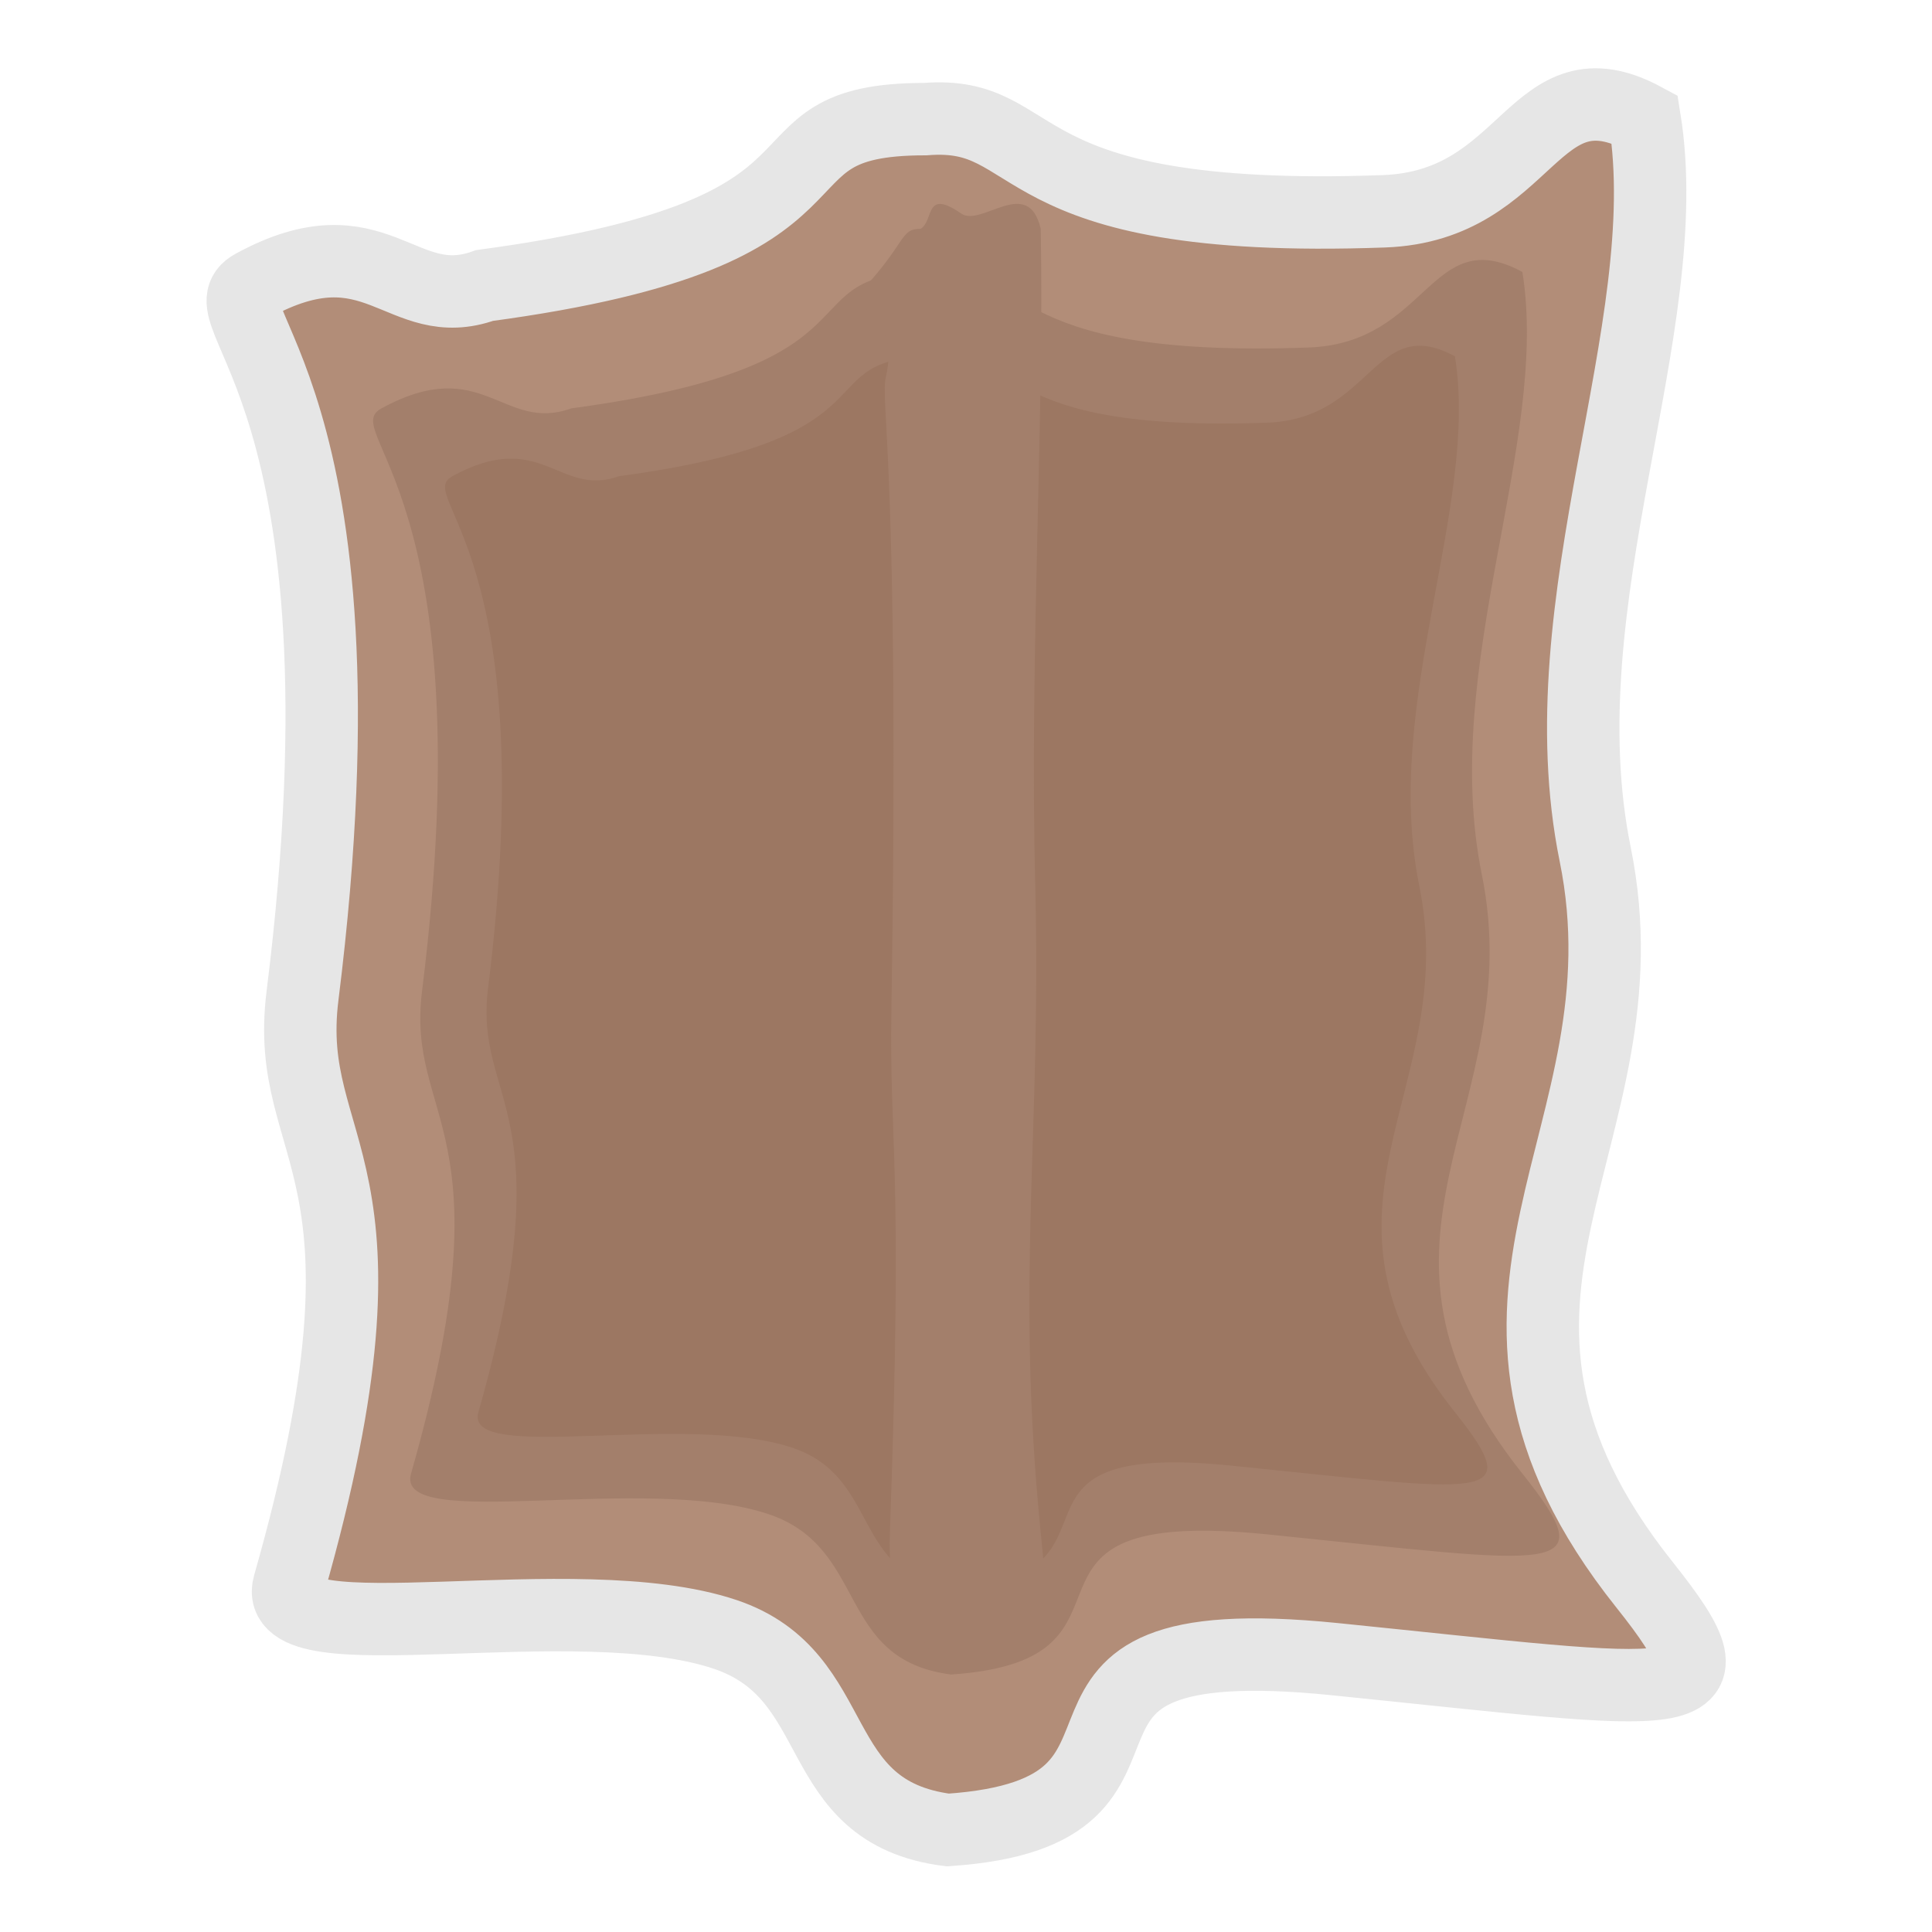 <svg width="501" height="501" viewBox="0 0 501 501" fill="none" xmlns="http://www.w3.org/2000/svg">
<path d="M78.441 258.256C98.262 99.683 51.623 81.663 65.615 74.031C97.68 56.541 103.963 81.864 125.664 74.031C230.02 60.039 190.942 30.89 239.93 30.89C271.522 28.395 258.586 58.436 358.86 54.792C396.927 53.409 397.337 15.149 426.486 30.89C435.231 85.108 400.252 155.65 413.66 221.527C428.73 295.567 367.022 336.377 426.486 410.999C452.751 443.959 438.145 439.565 346.033 430.238C253.922 420.91 314.638 469.953 245.76 474.545C209.125 469.835 219.82 434.505 188.045 423.825C149.028 410.711 69.571 429.801 74.943 410.999C106.426 300.814 73.246 299.814 78.441 258.256Z" fill="#B28D78" stroke="#E6E6E6" stroke-width="18.779"/>
<path d="M109.454 256.916C125.703 126.917 87.468 112.145 98.939 105.888C125.226 91.55 130.377 112.31 148.167 105.888C233.718 94.418 201.682 70.521 241.843 70.521C267.742 68.476 257.137 93.104 339.342 90.116C370.55 88.982 370.886 57.617 394.782 70.521C401.951 114.969 373.275 172.799 384.268 226.806C396.622 287.504 346.033 320.96 394.782 382.135C416.314 409.156 404.34 405.554 328.827 397.907C253.313 390.261 303.089 430.466 246.622 434.231C216.589 430.369 225.357 401.405 199.307 392.65C167.321 381.9 102.182 397.549 106.586 382.135C132.396 291.806 105.195 290.986 109.454 256.916Z" fill="#A37F6B"/>
<path d="M126.569 256.177C140.847 141.948 107.251 128.967 117.33 123.47C140.428 110.871 144.954 129.112 160.586 123.47C235.759 113.391 207.61 92.392 242.898 92.392C265.656 90.596 256.338 112.236 328.57 109.611C355.992 108.614 356.287 81.054 377.285 92.392C383.585 131.449 358.387 182.264 368.046 229.719C378.902 283.054 334.45 312.451 377.285 366.206C396.205 389.949 385.684 386.784 319.331 380.065C252.977 373.345 296.715 408.674 247.098 411.982C220.708 408.589 228.412 383.138 205.523 375.445C177.416 365.999 120.179 379.75 124.049 366.206C146.728 286.834 122.827 286.113 126.569 256.177Z" fill="#9C7762"/>
<path d="M231.158 261.571C233.362 120.522 228.174 104.493 229.731 97.705C233.298 82.148 221.191 82.164 223.605 75.197C235.213 62.751 233.313 59.331 238.763 59.331C242.277 57.113 239.698 48.776 249.256 55.375C254.503 58.998 266.63 45.33 269.873 59.331C270.845 107.558 266.954 170.304 268.446 228.901C270.122 294.759 263.258 331.058 269.873 397.434C272.794 426.751 272.596 430.956 262.35 422.659C252.104 414.362 256.335 429.068 248.673 433.153C244.598 428.963 241.714 432.159 238.18 422.659C233.839 410.995 230.171 414.158 230.768 397.434C234.27 299.426 230.58 298.536 231.158 261.571Z" fill="#A37F6B"/>
</svg>
